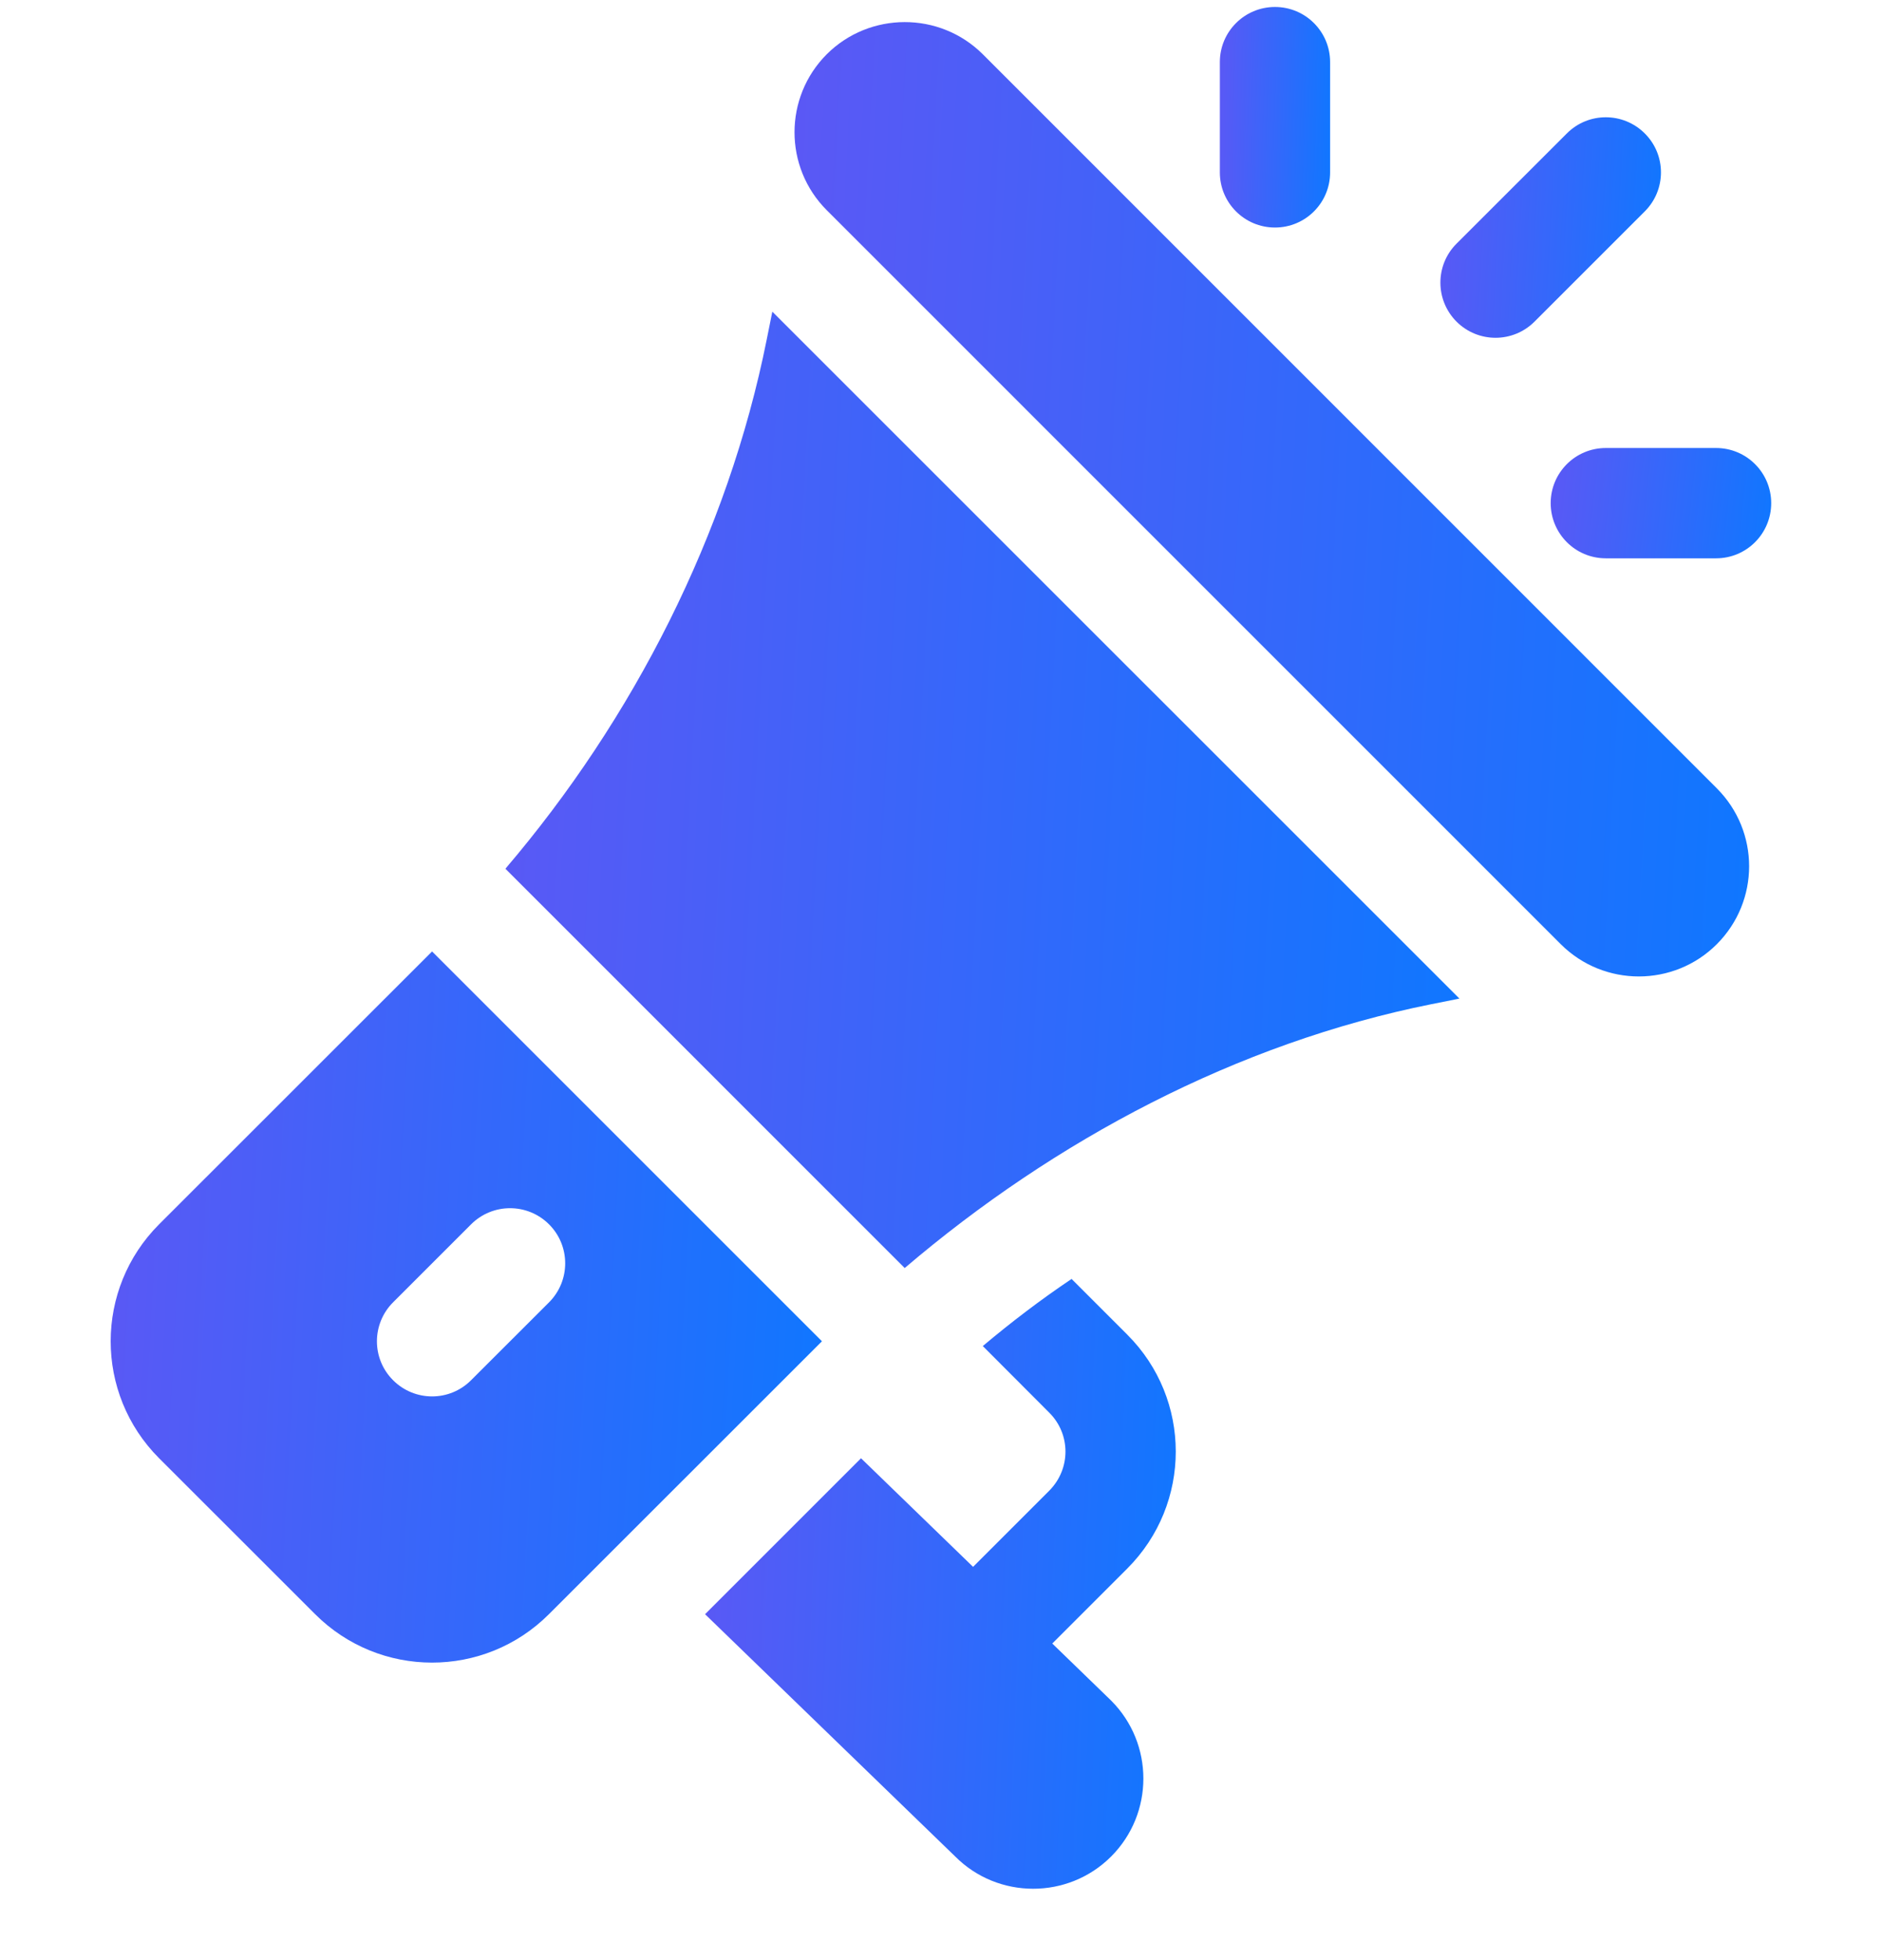 <svg width="24" height="25" viewBox="0 0 24 25" fill="none" xmlns="http://www.w3.org/2000/svg">
<g clip-path="url(#clip0_635_19614)">
<path d="M21.893 10.054L12.533 0.692C11.981 0.142 11.088 0.148 10.543 0.692C9.995 1.241 9.995 2.133 10.543 2.681L19.904 12.043C20.453 12.591 21.345 12.591 21.893 12.043C22.443 11.493 22.443 10.604 21.893 10.054Z" fill="url(#paint0_linear_635_19614)"/>
<path d="M9.849 3.975L9.778 4.328C9.282 6.811 8.076 9.169 6.445 11.08L11.537 16.173C13.449 14.542 15.774 13.304 18.257 12.807L18.611 12.736L9.849 3.975Z" fill="url(#paint1_linear_635_19614)"/>
<path d="M5.51 12.135L2.029 15.615C1.207 16.438 1.204 17.773 2.029 18.599L4.018 20.587C4.84 21.41 6.176 21.413 7.001 20.587L10.482 17.107L5.51 12.135ZM6.007 17.604C5.733 17.879 5.288 17.879 5.013 17.604C4.738 17.33 4.738 16.885 5.013 16.61L6.007 15.616C6.282 15.341 6.727 15.341 7.002 15.616C7.276 15.89 7.276 16.335 7.002 16.61L6.007 17.604Z" fill="url(#paint2_linear_635_19614)"/>
<path d="M13.419 20.962L14.375 20.006C15.201 19.18 15.199 17.845 14.376 17.023L13.665 16.312C13.272 16.576 12.897 16.862 12.533 17.168L13.381 18.018C13.655 18.291 13.657 18.734 13.381 19.012L12.409 19.984L10.98 18.599L8.991 20.588L12.182 23.679C12.726 24.225 13.62 24.228 14.169 23.679C14.718 23.13 14.718 22.238 14.169 21.689L13.419 20.962Z" fill="url(#paint3_linear_635_19614)"/>
<path d="M16.259 0.089C15.87 0.089 15.556 0.404 15.556 0.792V2.199C15.556 2.587 15.87 2.902 16.259 2.902C16.648 2.902 16.962 2.587 16.962 2.199V0.792C16.962 0.404 16.648 0.089 16.259 0.089Z" fill="url(#paint4_linear_635_19614)"/>
<path d="M21.884 5.714H20.478C20.089 5.714 19.775 6.029 19.775 6.417C19.775 6.806 20.089 7.121 20.478 7.121H21.884C22.273 7.121 22.587 6.806 22.587 6.417C22.587 6.029 22.273 5.714 21.884 5.714Z" fill="url(#paint5_linear_635_19614)"/>
<path d="M20.975 1.702C20.7 1.427 20.255 1.427 19.981 1.702L18.574 3.108C18.3 3.382 18.3 3.827 18.574 4.102C18.849 4.377 19.294 4.377 19.569 4.102L20.975 2.696C21.25 2.421 21.25 1.976 20.975 1.702Z" fill="url(#paint6_linear_635_19614)"/>
</g>
<defs>
<linearGradient id="paint0_linear_635_19614" x1="10.132" y1="0.282" x2="22.924" y2="0.971" gradientUnits="userSpaceOnUse">
<stop stop-color="#5B58F5"/>
<stop offset="1" stop-color="#0F77FF"/>
</linearGradient>
<linearGradient id="paint1_linear_635_19614" x1="6.445" y1="3.975" x2="19.229" y2="4.662" gradientUnits="userSpaceOnUse">
<stop stop-color="#5B58F5"/>
<stop offset="1" stop-color="#0F77FF"/>
</linearGradient>
<linearGradient id="paint2_linear_635_19614" x1="1.411" y1="12.135" x2="10.943" y2="12.649" gradientUnits="userSpaceOnUse">
<stop stop-color="#5B58F5"/>
<stop offset="1" stop-color="#0F77FF"/>
</linearGradient>
<linearGradient id="paint3_linear_635_19614" x1="8.991" y1="16.312" x2="15.306" y2="16.575" gradientUnits="userSpaceOnUse">
<stop stop-color="#5B58F5"/>
<stop offset="1" stop-color="#0F77FF"/>
</linearGradient>
<linearGradient id="paint4_linear_635_19614" x1="15.556" y1="0.089" x2="17.037" y2="0.129" gradientUnits="userSpaceOnUse">
<stop stop-color="#5B58F5"/>
<stop offset="1" stop-color="#0F77FF"/>
</linearGradient>
<linearGradient id="paint5_linear_635_19614" x1="19.775" y1="5.714" x2="22.705" y2="6.03" gradientUnits="userSpaceOnUse">
<stop stop-color="#5B58F5"/>
<stop offset="1" stop-color="#0F77FF"/>
</linearGradient>
<linearGradient id="paint6_linear_635_19614" x1="18.368" y1="1.496" x2="21.324" y2="1.655" gradientUnits="userSpaceOnUse">
<stop stop-color="#5B58F5"/>
<stop offset="1" stop-color="#0F77FF"/>
</linearGradient>
<clipPath id="clip0_635_19614">
<rect width="24" height="24" fill="white" transform="translate(-0.001 0.089)"/>
</clipPath>
</defs>
</svg>
